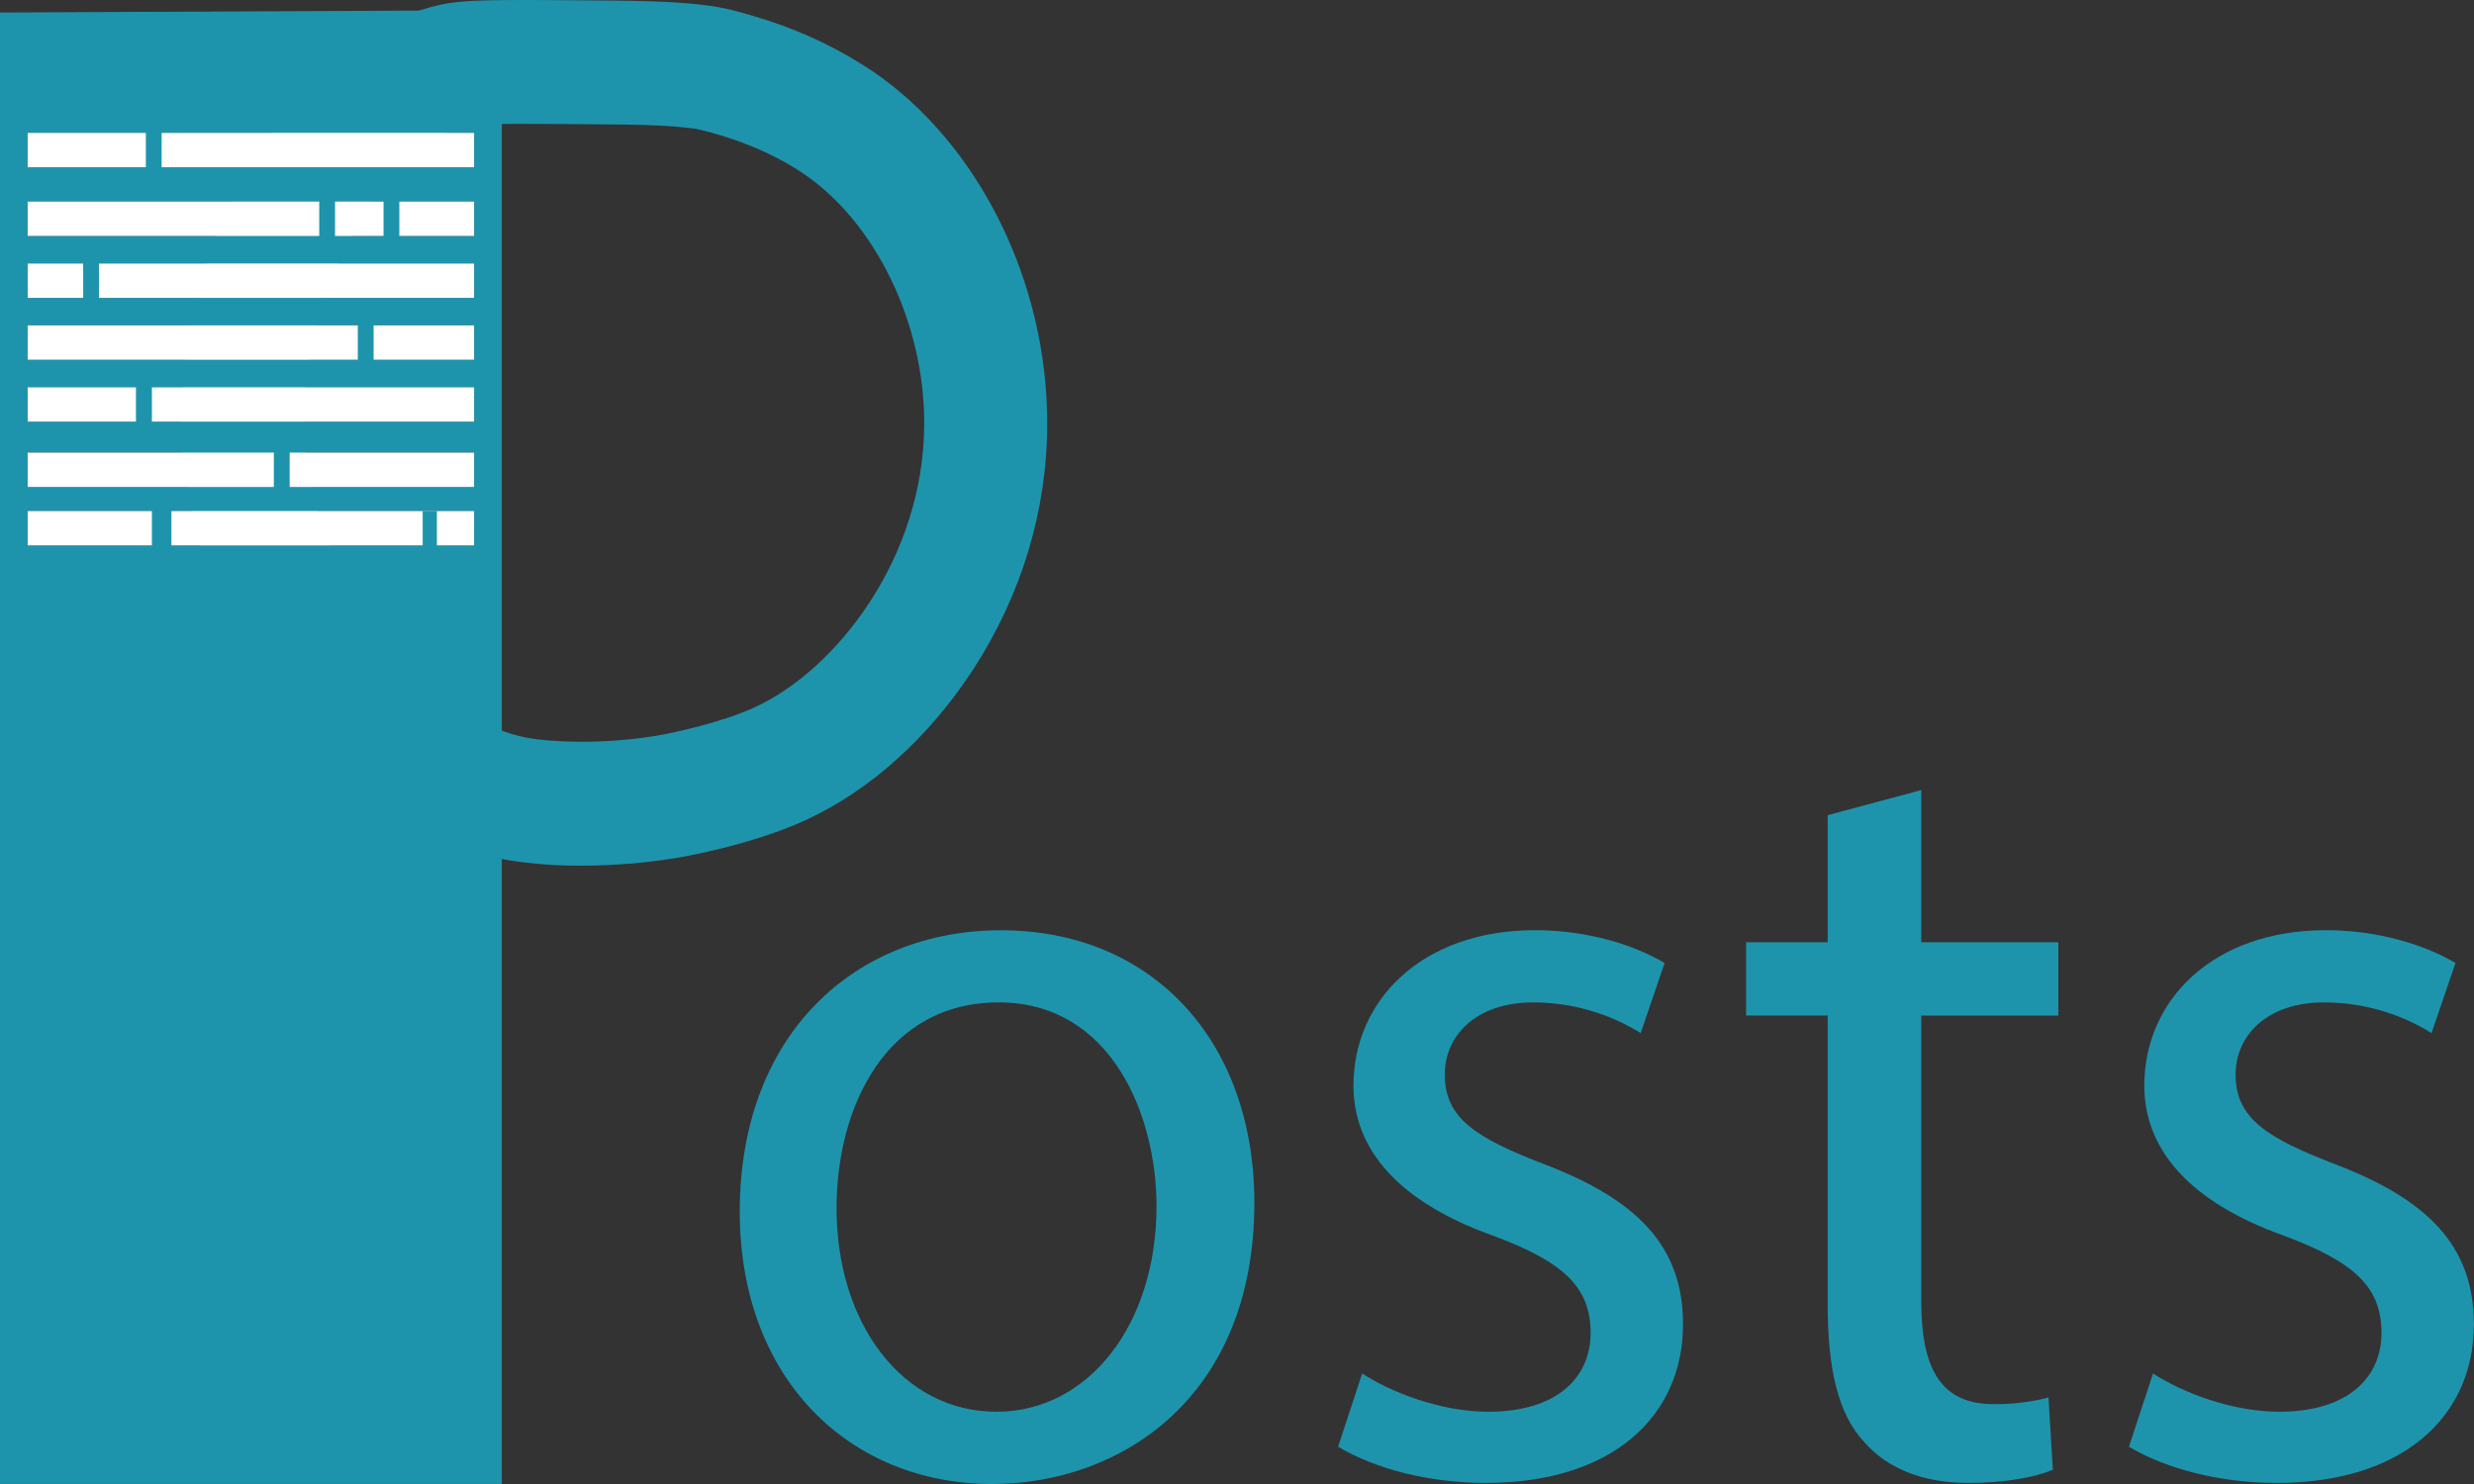 <svg width="80" height="48" viewBox="0 0 80 48" fill="none" xmlns="http://www.w3.org/2000/svg">
<rect x="0" y="0" width="80" height="48" fill="#333333" stroke="none"/>
<g clip-path="url(#clip0_37_561)">
<path d="M40.561 38.902C40.561 45.239 36.198 48 32.082 48C27.473 48 23.921 44.601 23.921 39.188C23.921 33.452 27.651 30.09 32.365 30.09C37.254 30.087 40.561 33.662 40.561 38.902ZM27.051 39.079C27.051 42.831 29.197 45.663 32.222 45.663C35.178 45.663 37.398 42.867 37.398 39.008C37.398 36.105 35.955 32.423 32.296 32.423C28.637 32.423 27.051 35.822 27.051 39.079Z" fill="#1E94AC"/>
<path d="M44.047 44.424C44.962 45.025 46.58 45.663 48.128 45.663C50.38 45.663 51.435 44.528 51.435 43.114C51.435 41.628 50.556 40.813 48.269 39.964C45.208 38.867 43.766 37.167 43.766 35.114C43.766 32.352 45.982 30.087 49.641 30.087C51.366 30.087 52.878 30.582 53.827 31.148L53.054 33.414C52.007 32.765 50.801 32.422 49.571 32.423C47.741 32.423 46.718 33.485 46.718 34.759C46.718 36.176 47.738 36.813 49.954 37.663C52.91 38.798 54.423 40.282 54.423 42.831C54.423 45.84 52.1 47.965 48.053 47.965C46.188 47.965 44.465 47.505 43.269 46.796L44.047 44.424Z" fill="#1E94AC"/>
<path d="M62.127 25.555V30.476H66.56V32.848H62.127V42.088C62.127 44.212 62.724 45.416 64.449 45.416C65.053 45.424 65.655 45.353 66.24 45.203L66.382 47.54C65.785 47.788 64.833 47.965 63.637 47.965C62.195 47.965 61.034 47.505 60.295 46.655C59.415 45.734 59.101 44.212 59.101 42.194V32.847H56.462V30.476H59.101V26.367L62.127 25.555Z" fill="#1E94AC"/>
<path d="M69.621 44.424C70.536 45.025 72.154 45.663 73.702 45.663C75.953 45.663 77.009 44.528 77.009 43.114C77.009 41.628 76.129 40.813 73.842 39.964C70.782 38.867 69.339 37.167 69.339 35.114C69.339 32.352 71.555 30.087 75.214 30.087C76.939 30.087 78.451 30.582 79.401 31.148L78.627 33.414C77.58 32.765 76.374 32.422 75.144 32.423C73.315 32.423 72.291 33.485 72.291 34.759C72.291 36.176 73.311 36.813 75.528 37.663C78.483 38.798 79.996 40.282 79.996 42.831C79.996 45.84 77.674 47.965 73.627 47.965C71.762 47.965 70.038 47.505 68.842 46.796L69.621 44.424Z" fill="#1E94AC"/>
<path d="M28.213 2.302C27.166 1.602 26.027 1.051 24.83 0.664C24.701 0.621 23.688 0.288 23.057 0.204V0.201L22.973 0.19C22.4 0.117 21.751 0.035 19.805 0.019C16.609 -0.009 15.286 -0.021 14.547 0.097C12.284 0.457 10.015 2.238 8.321 4.983C6.701 7.607 5.806 10.812 5.866 13.775C5.933 17.047 7.133 20.337 9.25 23.049C11.277 25.649 13.903 27.388 16.454 27.825C17.233 27.947 18.021 28.006 18.81 27.999C19.832 27.999 20.853 27.916 21.862 27.752C22.106 27.711 24.299 27.335 26.07 26.518C28.136 25.565 30.055 23.835 31.474 21.644C33.03 19.246 33.857 16.512 33.863 13.737C33.88 9.143 31.661 4.649 28.213 2.302ZM24.408 22.877C23.314 23.381 21.733 23.713 21.215 23.799C19.388 24.1 17.78 23.989 17.118 23.876C13.838 23.316 9.947 18.746 9.845 13.694C9.8 11.485 10.477 9.08 11.703 7.097C12.754 5.393 14.083 4.226 15.17 4.054C15.394 4.018 16.014 4.006 16.923 4.006C17.689 4.006 18.66 4.014 19.776 4.024C21.486 4.039 21.991 4.102 22.478 4.165H22.496C22.785 4.225 24.514 4.617 25.984 5.617C28.328 7.213 29.898 10.472 29.886 13.726C29.871 18.037 27.054 21.658 24.408 22.877Z" fill="#1E94AC"/>
<path d="M0 0.405V47.997H16.226V0.33L0 0.405ZM15.331 17.641H0.895V16.529H15.331V17.641ZM15.331 15.751H0.895V14.639H15.331V15.751ZM15.331 12.526V13.638H0.895V12.526H15.331V12.526ZM15.331 11.636H0.895V10.524H15.331V11.636ZM15.331 9.634H0.895V8.523H15.331V9.634ZM15.331 6.52V7.632H0.895V6.521H15.331V6.52ZM15.331 4.296V5.408H0.895V4.297L15.331 4.296Z" fill="#1E94AC"/>
<path d="M0.895 5.409H15.331V4.297H0.895V5.409Z" fill="white"/>
<path d="M15.331 6.52H0.895V7.633H15.331V6.52Z" fill="white"/>
<path d="M0.895 9.635L15.331 9.634V8.523H0.895V9.635Z" fill="white"/>
<path d="M15.331 10.524H0.895V11.636H15.331V10.524Z" fill="white"/>
<path d="M15.331 12.526H0.895V13.638H15.331V12.526Z" fill="white"/>
<path d="M15.331 14.639H0.895V15.751H15.331V14.639Z" fill="white"/>
<path d="M15.331 16.529H0.895V17.641H15.331V16.529Z" fill="white"/>
<path d="M5.543 16.389H4.912V18.063H5.543V16.389Z" fill="#1E94AC"/>
<path d="M14.128 16.529H13.668V18.063H14.128V16.529Z" fill="#1E94AC"/>
<path d="M9.367 14.484H8.855V15.985H9.367V14.484Z" fill="#1E94AC"/>
<path d="M12.081 10.29H11.57V11.791H12.081V10.29Z" fill="#1E94AC"/>
<path d="M3.2 8.29H2.689V9.79H3.2V8.29Z" fill="#1E94AC"/>
<path d="M10.834 6.326H10.323V7.827H10.834V6.326Z" fill="#1E94AC"/>
<path d="M12.913 6.289H12.402V7.79H12.913V6.289Z" fill="#1E94AC"/>
<path d="M5.227 4.095H4.716V5.596H5.227V4.095Z" fill="#1E94AC"/>
<path d="M4.912 12.303H4.396V13.86H4.912V12.303Z" fill="#1E94AC"/>
</g>
<defs>
<clipPath id="clip0_37_561">
<rect width="80" height="48" fill="white"/>
</clipPath>
</defs>
</svg>
